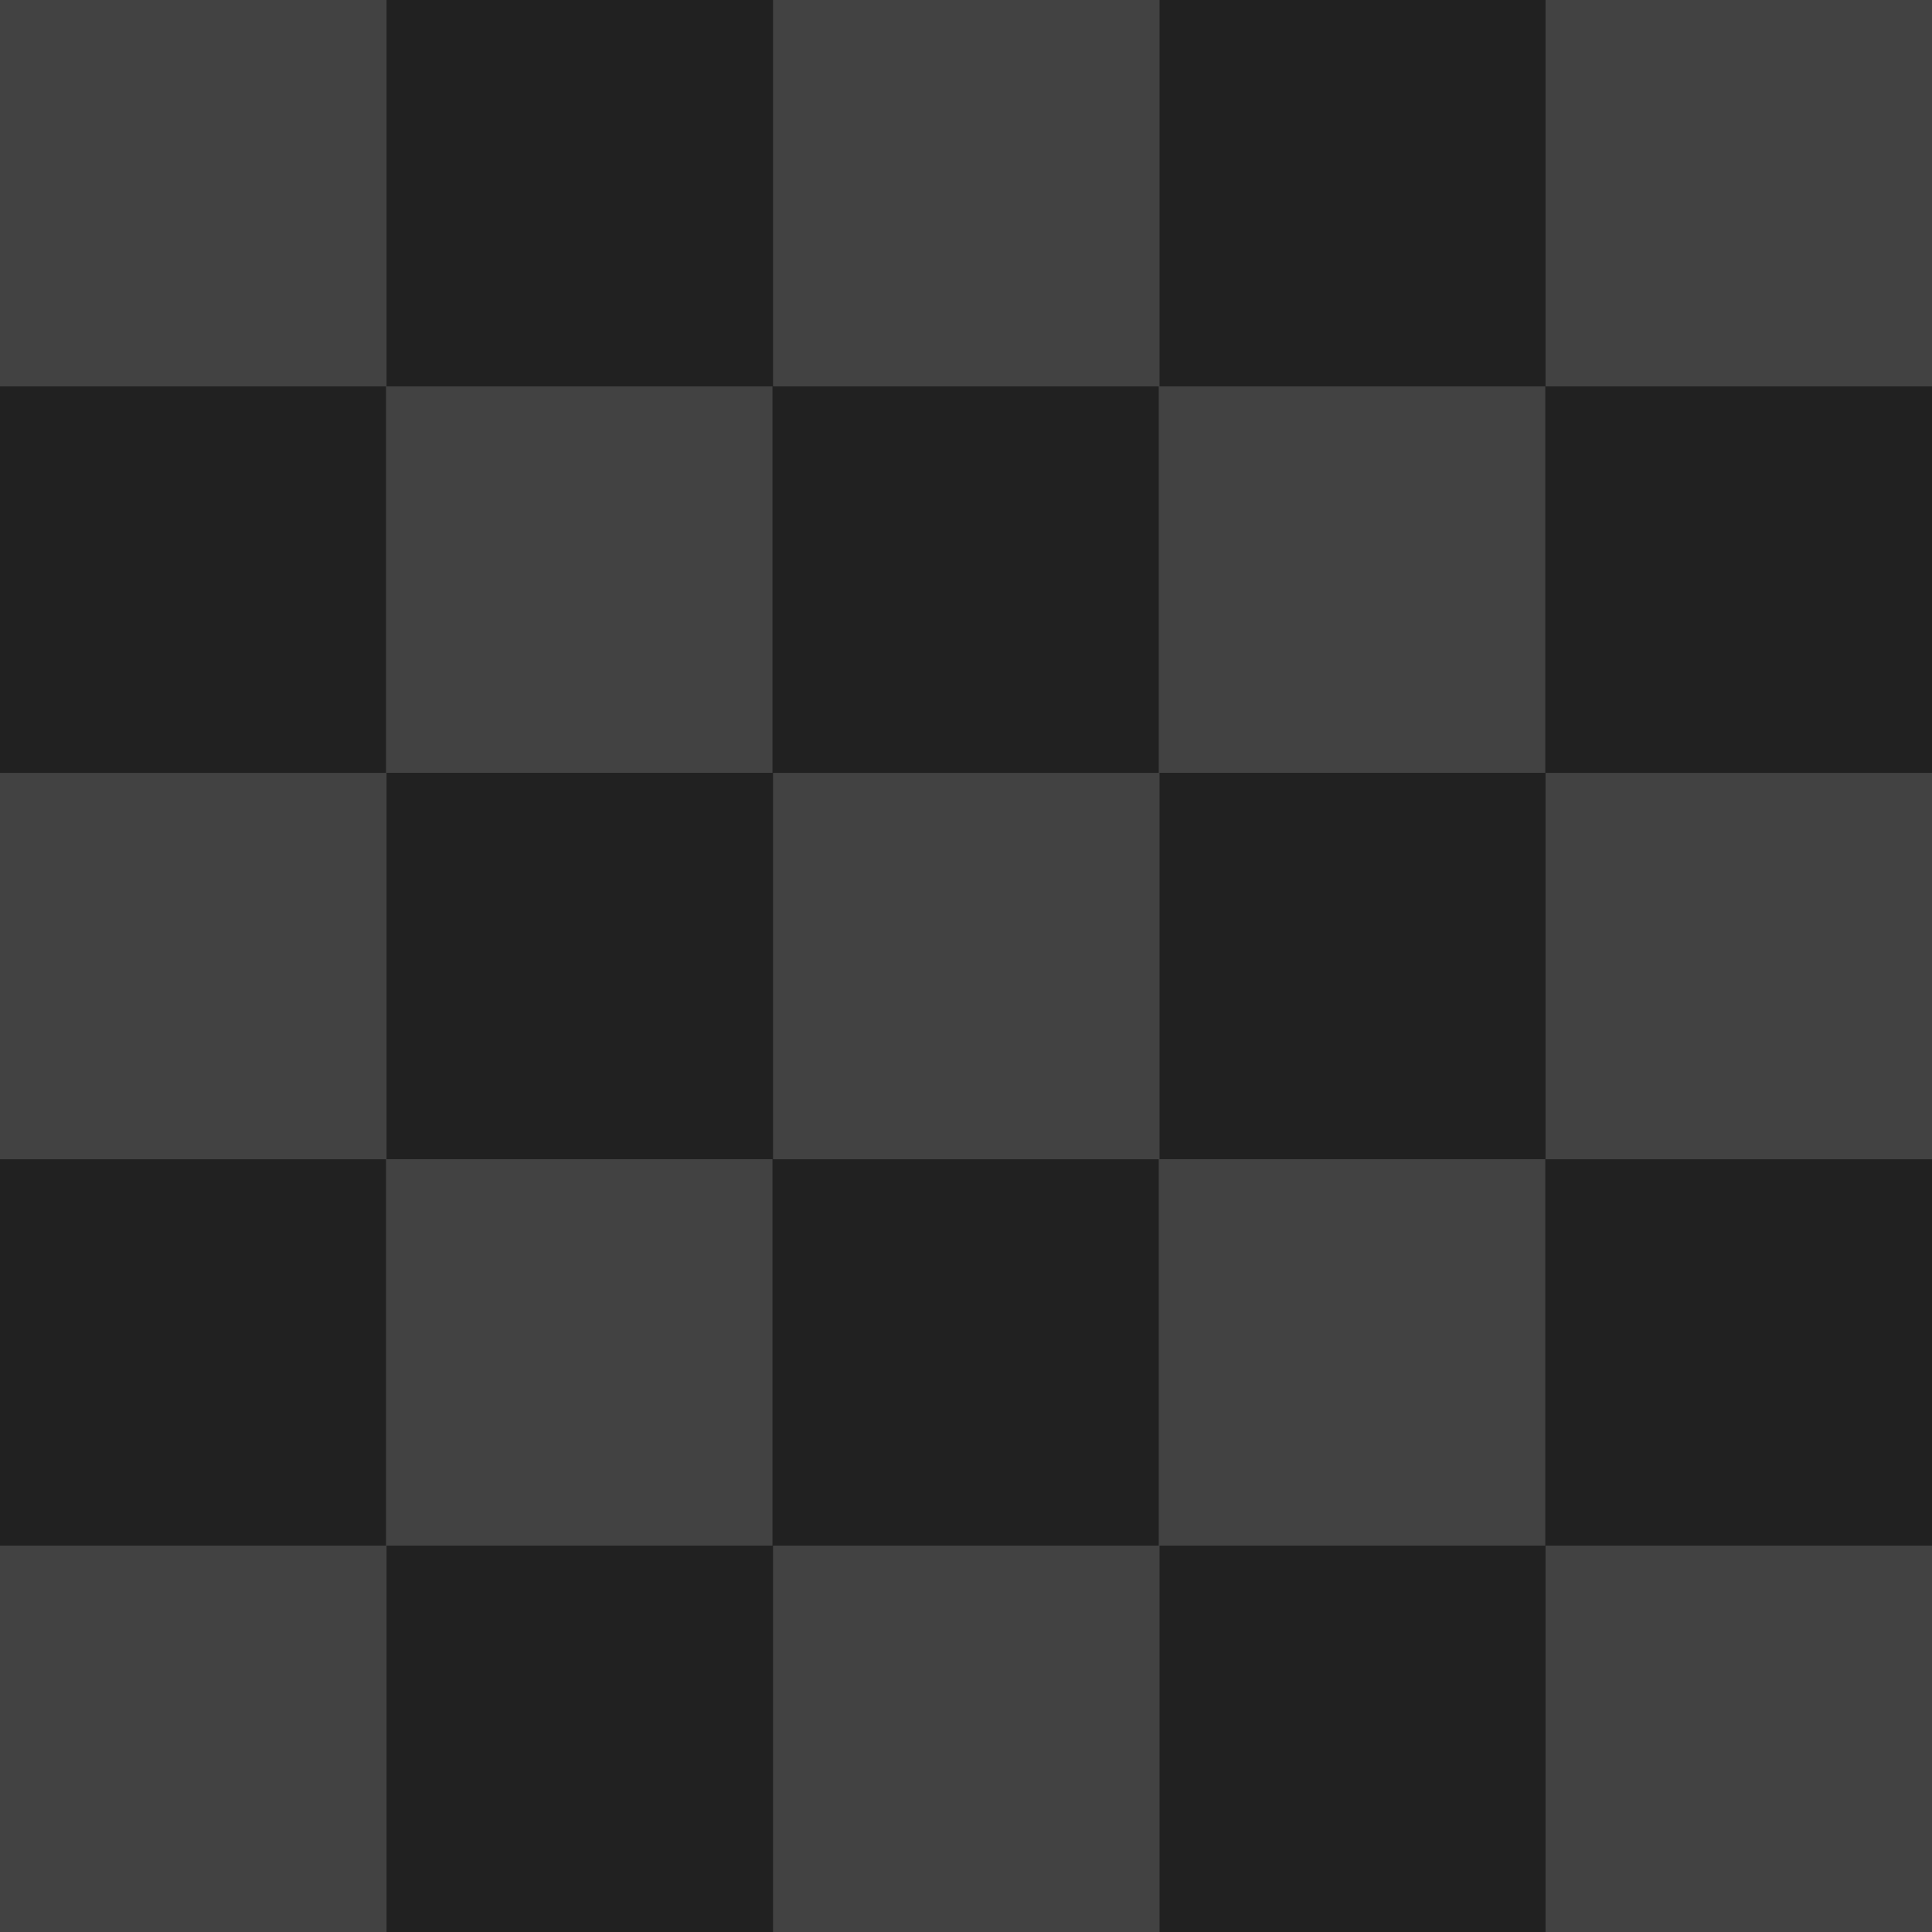 <svg width="28" height="28" viewBox="0 0 28 28" fill="none" xmlns="http://www.w3.org/2000/svg">
<rect width="28" height="28" fill="#212121"/>
<path d="M28 5.6V0L22.399 0V5.6H28Z" fill="#424242"/>
<path d="M22.395 11.2V5.6H16.793V11.2H22.395Z" fill="#424242"/>
<path d="M22.395 22.4V16.8H16.793V22.4H22.395Z" fill="#424242"/>
<path d="M28 28V22.4H22.399V28H28Z" fill="#424242"/>
<path d="M28 16.801V11.201H22.399V16.801H28Z" fill="#424242"/>
<path d="M16.805 5.6V0L11.204 0V5.6H16.805Z" fill="#424242"/>
<path d="M11.195 11.2V5.6H5.594V11.2H11.195Z" fill="#424242"/>
<path d="M11.195 22.4V16.8H5.594V22.4H11.195Z" fill="#424242"/>
<path d="M16.805 28V22.4H11.204V28H16.805Z" fill="#424242"/>
<path d="M16.805 16.801V11.201H11.204V16.801H16.805Z" fill="#424242"/>
<path d="M5.602 5.6V0L0 0V5.6H5.602Z" fill="#424242"/>
<path d="M5.602 28V22.4H0V28H5.602Z" fill="#424242"/>
<path d="M5.602 16.801V11.201H0V16.801H5.602Z" fill="#424242"/>
</svg>
